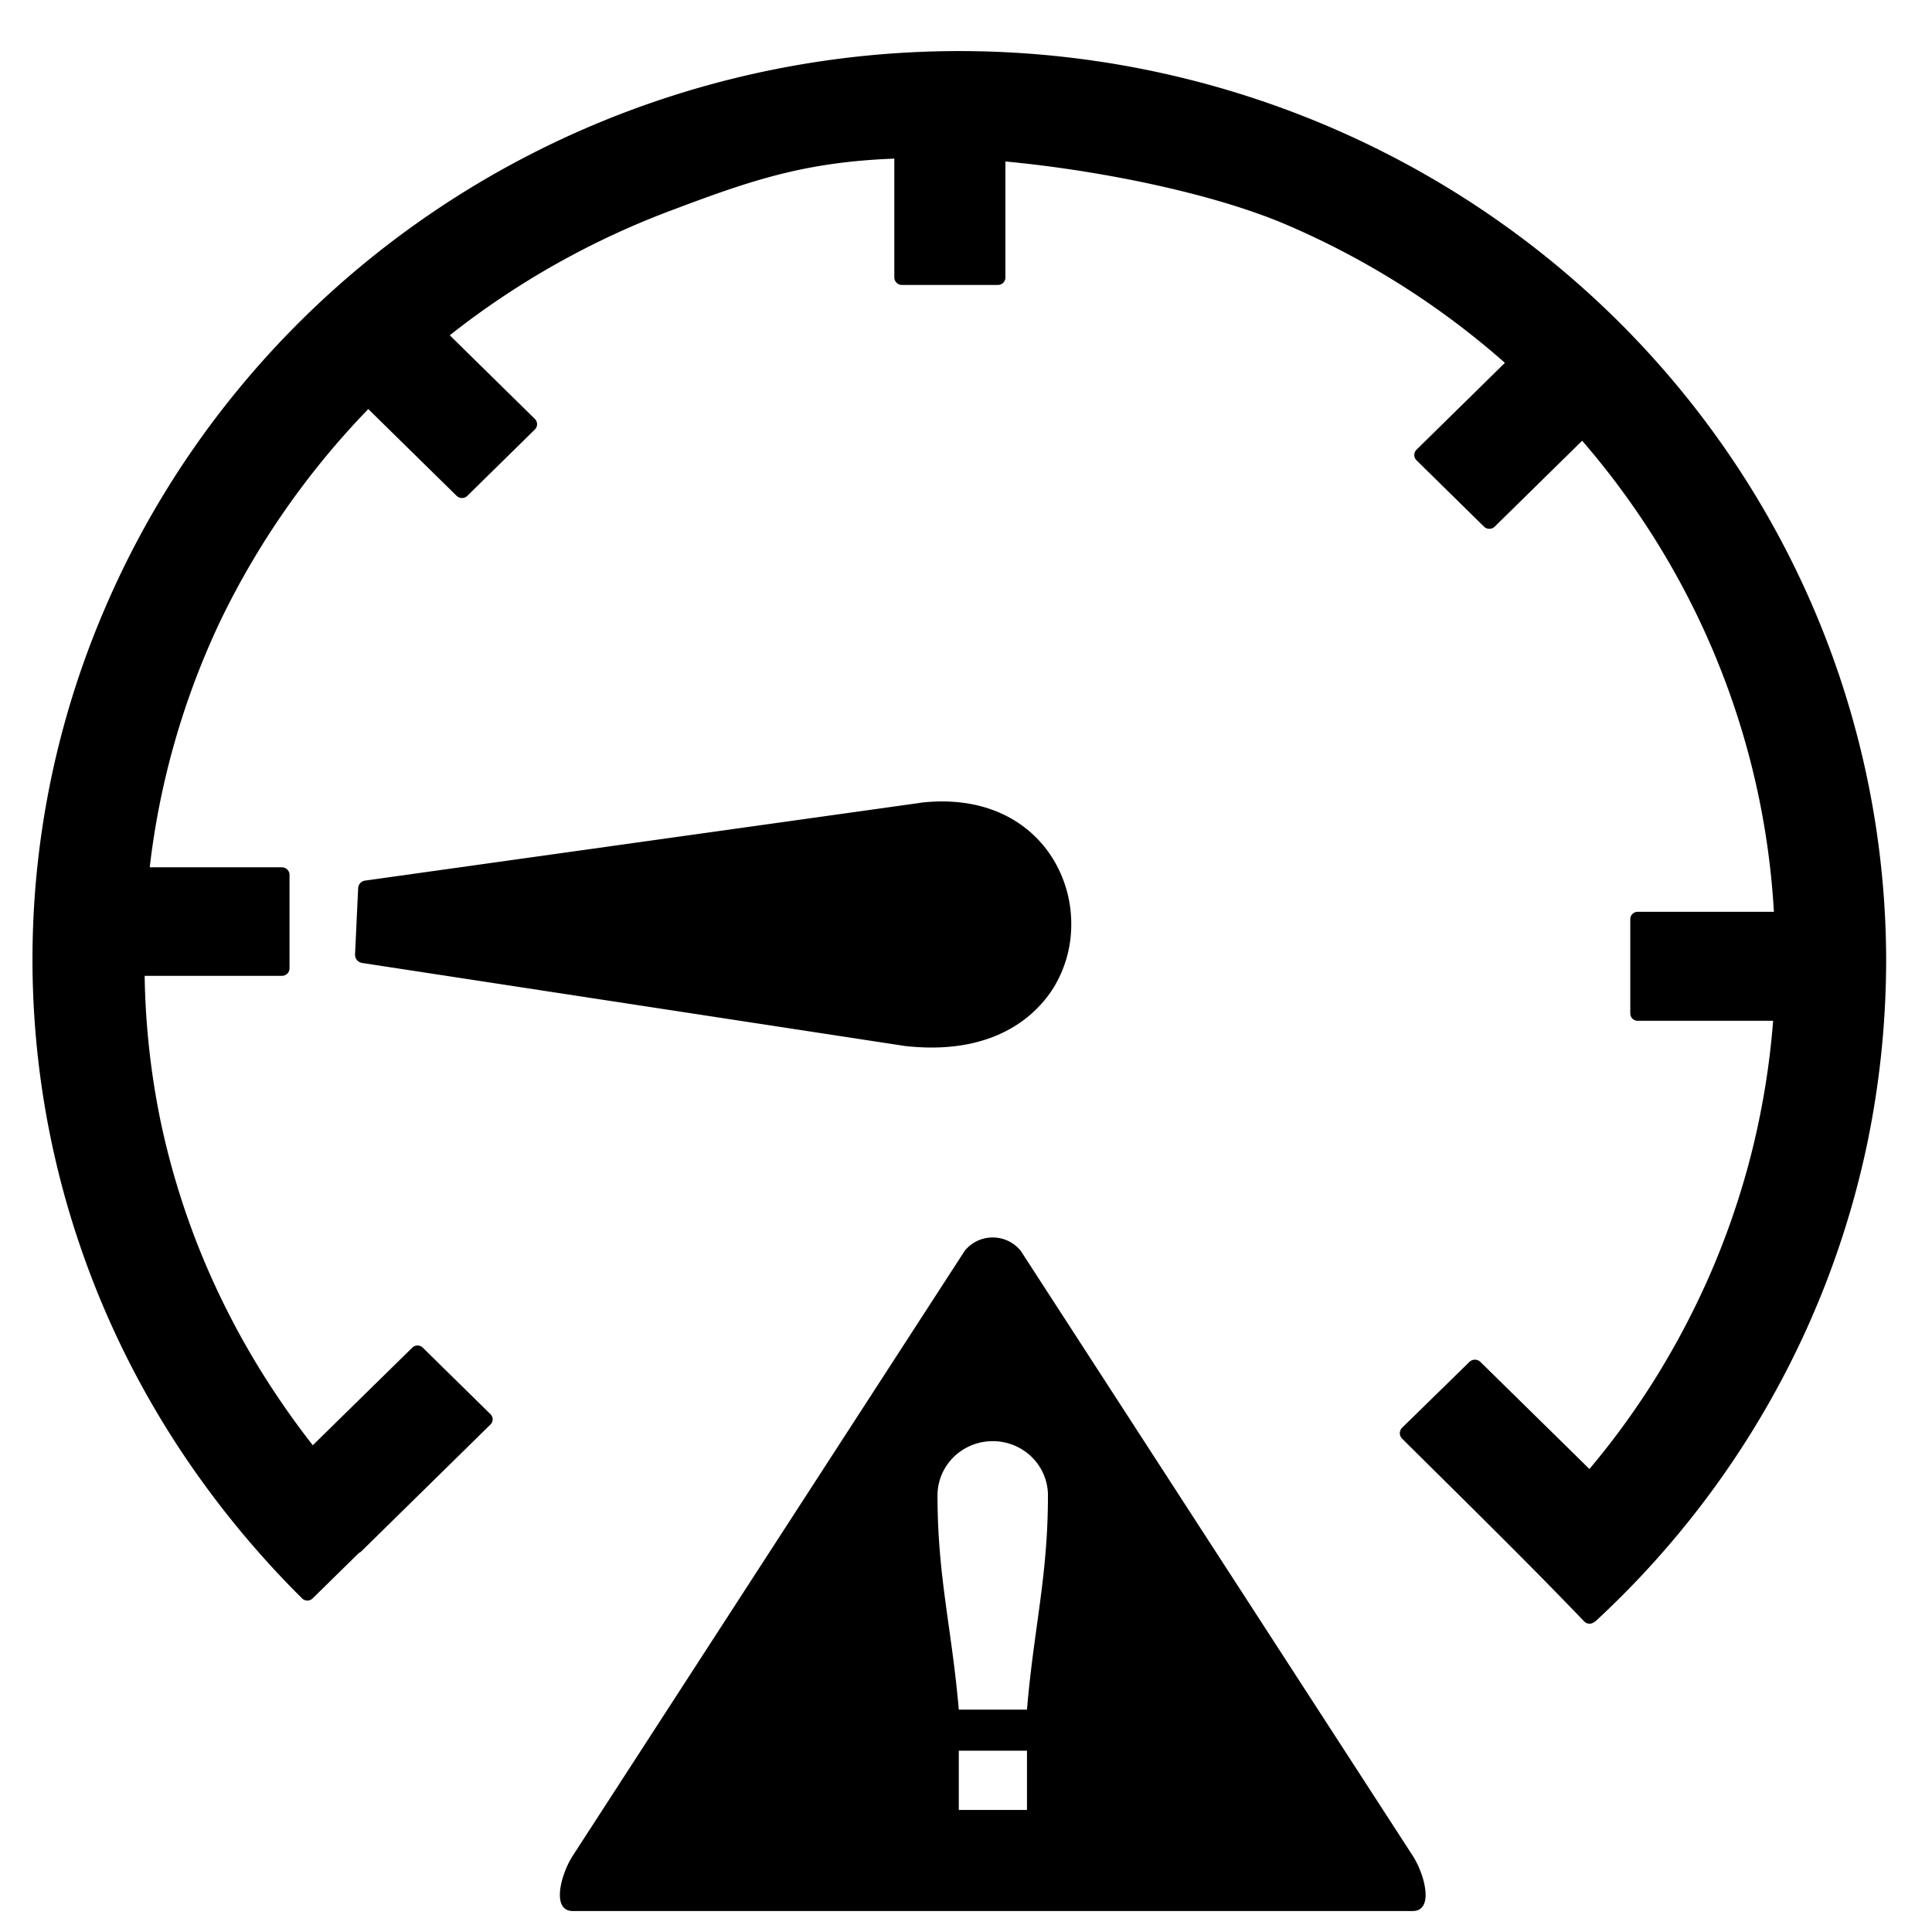 <?xml version="1.0" encoding="UTF-8" standalone="no"?>
<svg
   xmlns:dc="http://purl.org/dc/elements/1.1/"
   xmlns:cc="http://creativecommons.org/ns#"
   xmlns:rdf="http://www.w3.org/1999/02/22-rdf-syntax-ns#"
   xmlns:svg="http://www.w3.org/2000/svg"
   xmlns="http://www.w3.org/2000/svg"
   xmlns:sodipodi="http://sodipodi.sourceforge.net/DTD/sodipodi-0.dtd"
   xmlns:inkscape="http://www.inkscape.org/namespaces/inkscape"
   id="Layer_1"
   data-name="Layer 1"
   viewBox="0 0 48 48"
   version="1.1"
   sodipodi:docname="endangered.svg"
   width="48"
   height="48"
   inkscape:version="0.92.1 r15371">
  <sodipodi:namedview
     pagecolor="#ffffff"
     bordercolor="#666666"
     borderopacity="1"
     objecttolerance="10"
     gridtolerance="10"
     guidetolerance="10"
     inkscape:pageopacity="0"
     inkscape:pageshadow="2"
     inkscape:window-width="1366"
     inkscape:window-height="705"
     id="namedview13"
     showgrid="false"
     inkscape:zoom="7.6822918"
     inkscape:cx="6.9279834"
     inkscape:cy="20.466335"
     inkscape:window-x="-8"
     inkscape:window-y="-8"
     inkscape:window-maximized="1"
     inkscape:current-layer="Layer_1" />
  <defs
     id="defs4">
    <style
       id="style2">.cls-1{fill:#ff1200;fill-rule:evenodd;}.cls-2{fill:#333;}</style>
  </defs>
  <title
     id="title6">high-risk-alert</title>
  <path
     class="cls-1"
     d="M 23.963,31.084 14.233,46.101 c -0.295,0.452 -0.548,1.378 0,1.378 h 20.863 c 0.548,0 0.295,-0.926 0,-1.378 L 25.365,31.084 a 0.885,0.87 0 0 0 -1.403,0 z M 22.882,19.944 9.086,21.876 a 0.203,0.2 0 0 0 -0.188,0.192 l -0.077,1.645 a 0.211,0.207 0 0 0 0.172,0.211 L 22.48,25.987 c 1.866,0.211 3.066,-0.463 3.687,-1.434 a 3.097,3.042 0 0 0 0.448,-1.585 3.181,3.125 0 0 0 -0.425,-1.581 c -0.567,-0.96 -1.686,-1.626 -3.3,-1.446 z m 2.633,23.552 h -1.694 v 1.472 h 1.694 z M 23.821,42.476 h 1.694 c 0.169,-2.022 0.521,-3.302 0.521,-5.323 a 1.372,1.348 0 0 0 -2.744,0 c 0,2.018 0.356,3.305 0.529,5.323 z"
     id="path8"
     inkscape:connector-curvature="0"
     style="fill:#000000;fill-rule:evenodd;stroke-width:0.38;fill-opacity:1" />
  <path
     class="cls-2"
     d="m 39.618,40.3 a 22.944,22.539 0 0 0 6.772,-11.885 23.354,22.942 0 0 0 0.471,-4.578 23.029,22.622 0 0 0 -44.294,-8.629 22.791,22.389 0 0 0 2.092,21.082 23.638,23.221 0 0 0 2.847,3.422 0.184,0.181 0 0 0 0.261,0 l 1.15,-1.129 a 0.195,0.192 0 0 0 0.061,-0.041 L 12.186,35.391 a 0.184,0.181 0 0 0 0,-0.256 l -1.682,-1.653 a 0.184,0.181 0 0 0 -0.261,0 L 7.771,35.907 A 21.032,20.661 0 0 1 6.33,33.81 20.311,19.953 0 0 1 5.089,31.366 19.783,19.433 0 0 1 3.977,27.794 20.028,19.674 0 0 1 3.594,24.244 H 7.005 A 0.188,0.184 0 0 0 7.193,24.059 V 21.721 A 0.192,0.188 0 0 0 7.005,21.548 H 3.72 a 20.162,19.806 0 0 1 1.751,-6.114 20.545,20.183 0 0 1 3.679,-5.271 l 2.196,2.157 a 0.188,0.184 0 0 0 0.264,0 l 1.682,-1.653 a 0.192,0.188 0 0 0 0,-0.256 L 11.174,8.33 a 20.369,20.009 0 0 1 5.572,-3.128 c 1.974,-0.745 3.288,-1.178 5.473,-1.261 v 2.955 a 0.192,0.188 0 0 0 0.188,0.184 h 2.384 a 0.188,0.184 0 0 0 0.188,-0.184 V 4.012 c 2.184,0.203 5.078,0.753 7.006,1.581 a 20.208,19.851 0 0 1 5.404,3.422 l -2.2,2.161 a 0.192,0.188 0 0 0 0,0.256 l 1.682,1.653 a 0.188,0.184 0 0 0 0.264,0 l 2.173,-2.135 a 20.127,19.772 0 0 1 4.764,11.704 h -3.38 a 0.184,0.181 0 0 0 -0.188,0.184 v 2.342 a 0.184,0.181 0 0 0 0.188,0.181 h 3.361 a 20.453,20.092 0 0 1 -0.506,3.159 20.204,19.848 0 0 1 -1.092,3.211 20.656,20.292 0 0 1 -1.364,2.571 20.078,19.723 0 0 1 -1.602,2.195 l -2.713,-2.665 a 0.195,0.192 0 0 0 -0.264,0 l -1.682,1.645 a 0.195,0.192 0 0 0 0,0.26 c 1.533,1.525 3.031,2.985 4.53,4.548 a 0.18,0.177 0 0 0 0.261,0 z"
     id="path10"
     inkscape:connector-curvature="0"
     style="fill:#000000;stroke-width:0.38" />
</svg>
